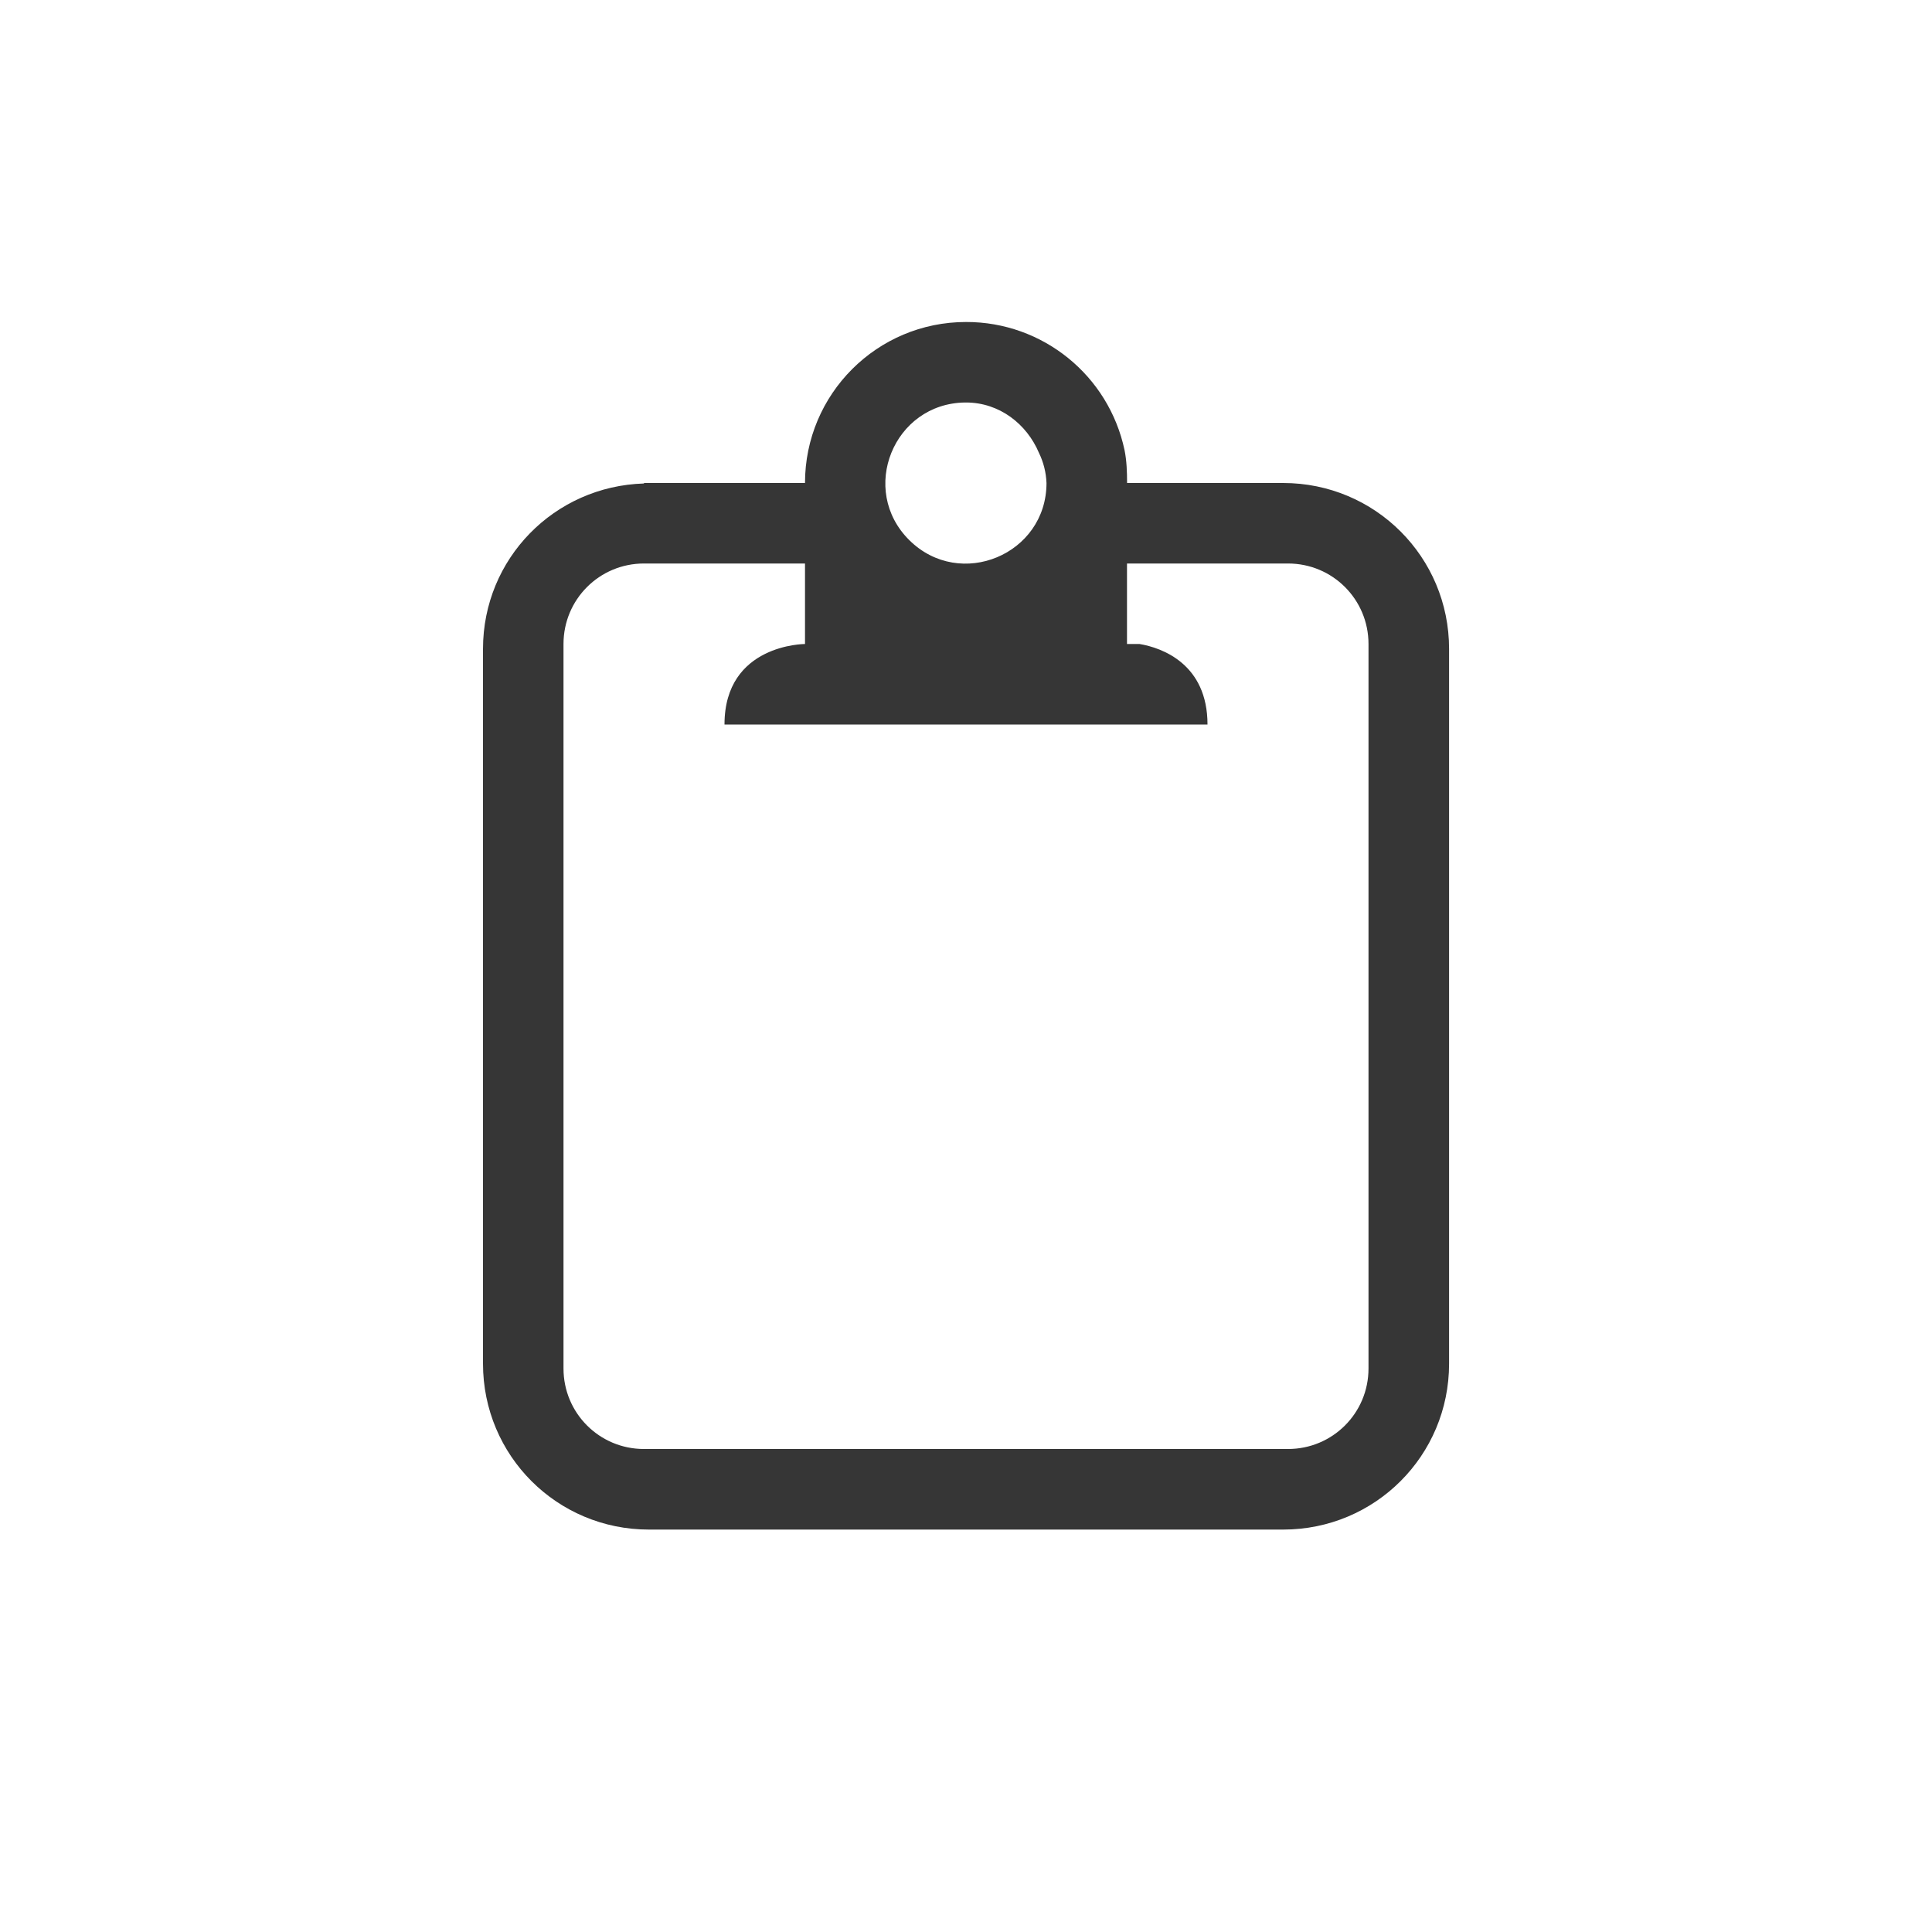 <?xml version="1.0" encoding="UTF-8" standalone="no"?>
<!-- Created with Inkscape (http://www.inkscape.org/) -->

<svg
   width="24"
   height="24"
   viewBox="0 0 24 24"
   version="1.1"
   id="svg423"
   inkscape:version="1.3.2 (091e20ef0f, 2023-11-25, custom)"
   sodipodi:docname="klipper-symbolic.svg"
   xmlns:inkscape="http://www.inkscape.org/namespaces/inkscape"
   xmlns:sodipodi="http://sodipodi.sourceforge.net/DTD/sodipodi-0.dtd"
   xmlns="http://www.w3.org/2000/svg"
   xmlns:svg="http://www.w3.org/2000/svg">
  <sodipodi:namedview
     id="namedview425"
     pagecolor="#ffffff"
     bordercolor="#000000"
     borderopacity="0.25"
     inkscape:showpageshadow="2"
     inkscape:pageopacity="0.0"
     inkscape:pagecheckerboard="0"
     inkscape:deskcolor="#d1d1d1"
     inkscape:document-units="px"
     showgrid="false"
     inkscape:zoom="33.5"
     inkscape:cx="12"
     inkscape:cy="12"
     inkscape:window-width="1920"
     inkscape:window-height="1008"
     inkscape:window-x="0"
     inkscape:window-y="0"
     inkscape:window-maximized="1"
     inkscape:current-layer="svg423" />
  <defs
     id="defs2">
    <style
       id="current-color-scheme"
       type="text/css">
        .ColorScheme-Text { color:#363636; } .ColorScheme-Highlight { color:#4285f4; } .ColorScheme-NeutralText { color:#ff9800; } .ColorScheme-PositiveText { color:#4caf50; } .ColorScheme-NegativeText { color:#f44336; }
     </style>
  </defs>
  <path
     d="M 12,4 C 10.895,4 10,4.895 10,6 H 9 8.061 8 v 0.006 c -1.113,0.033 -2,0.933 -2,2.055 v 8.879 c 0,1.142 0.919,2.061 2.061,2.061 h 7.879 c 1.142,0 2.061,-0.919 2.061,-2.061 V 8.061 c 0,-1.142 -0.919,-2.061 -2.061,-2.061 h -0.939 -1 c 0,-0.138 -0.005,-0.276 -0.031,-0.406 -0.196,-0.93 -1.018,-1.596 -1.969,-1.594 z m -0.012,1 c 0.004,-2.29e-5 0.008,-2.29e-5 0.012,0 0.414,0 0.754,0.266 0.906,0.625 C 12.963,5.742 12.995,5.87 13,6 c -6.1e-5,0.888 -1.072,1.335 -1.703,0.711 -0.632,-0.624 -0.197,-1.7 0.691,-1.711 z m -3.988,2 h 1 1 v 1 c 0,0 -1,0 -1,1 h 6 c 0,-0.75 -0.563,-0.953 -0.844,-1 H 14 V 7 h 1 1 c 0.554,0 1,0.446 1,1 v 9 c 0,0.554 -0.446,1 -1,1 h -8 c -0.554,0 -1,-0.446 -1,-1 V 8 c 0,-0.554 0.446,-1 1,-1 z"
     style="fill:currentColor"
     class="ColorScheme-Text"
     id="path1" />
</svg>
